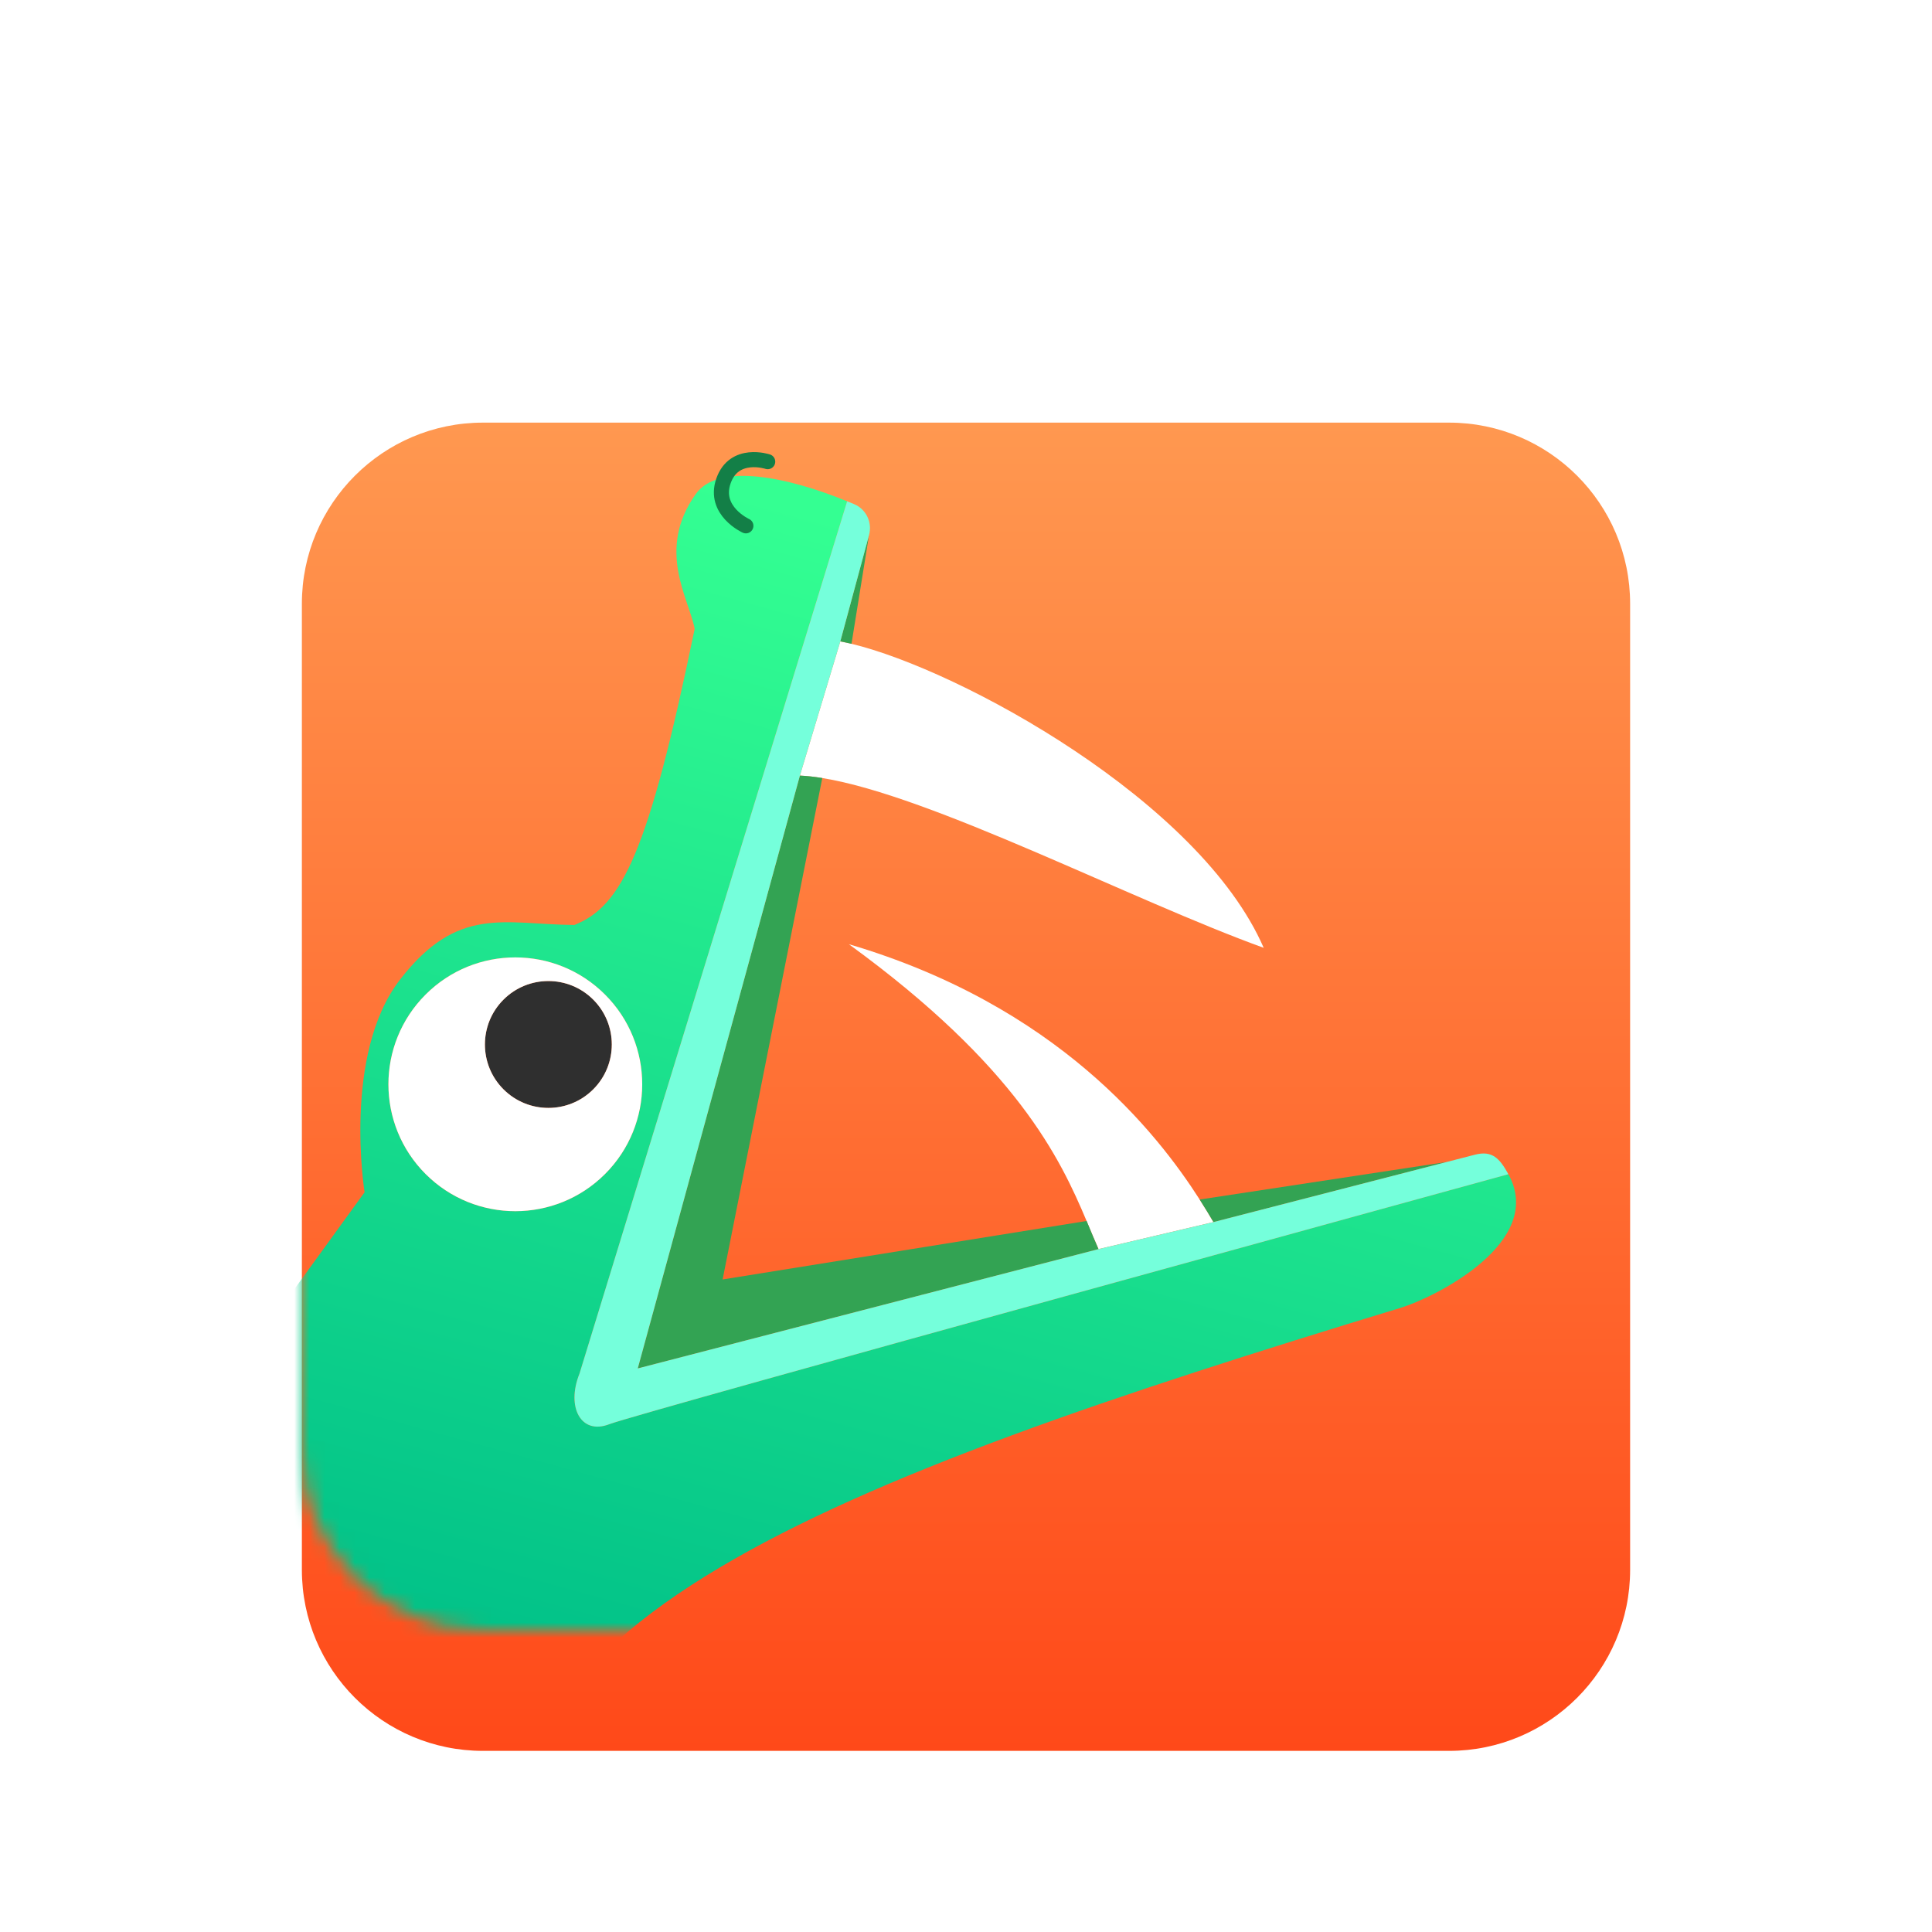 <svg width="128" height="128" viewBox="0 0 128 128" fill="none" xmlns="http://www.w3.org/2000/svg">
<g filter="url(#filter0_di_235_480)">
<path d="M20 32C20 25.373 25.373 20 32 20L96 20C102.627 20 108 25.373 108 32V96C108 102.627 102.627 108 96 108H32C25.373 108 20 102.627 20 96L20 32Z" fill="url(#paint0_linear_235_480)"/>
</g>
<mask id="mask0_235_480" style="mask-type:alpha" maskUnits="userSpaceOnUse" x="20" y="20" width="88" height="88">
<path d="M20 32C20 25.373 25.373 20 32 20L96 20C102.627 20 108 25.373 108 32V96C108 102.627 102.627 108 96 108H32C25.373 108 20 102.627 20 96L20 32Z" fill="black"/>
</mask>
<g mask="url(#mask0_235_480)">
<g filter="url(#filter1_d_235_480)">
<path d="M83.723 58.796C79.505 49.078 63.625 40.39 56.414 38.654C56.156 38.592 55.908 38.539 55.673 38.495L52.995 47.385C53.455 47.406 53.951 47.461 54.479 47.547C61.725 48.719 74.964 55.626 83.723 58.796Z" fill="white"/>
<path d="M56.24 58.556C67.36 66.646 70.24 72.738 71.989 76.893C72.271 77.565 72.524 78.186 72.778 78.757L80.396 76.966C80.148 76.544 79.846 76.04 79.482 75.472C76.635 71.022 70.04 62.629 56.24 58.556Z" fill="white"/>
<path fill-rule="evenodd" clip-rule="evenodd" d="M38.052 57.283C33.401 57.242 30.338 55.95 26.507 60.896C22.676 65.843 24.155 74.99 24.155 74.99L-8.523 120.078C-10.881 123.034 -10.643 127.289 -7.969 129.963L3.894 141.826C6.794 144.726 11.495 144.724 14.383 141.81C19.273 136.877 38.356 133.395 35.115 122.473C29.567 103.778 54.815 94.2 92.8 82.646C95.048 81.962 102.428 78.305 99.934 73.794C99.934 73.794 42.227 89.633 40.363 90.359C38.5 91.086 37.496 89.237 38.395 86.999L56.125 29.213C52.278 27.631 47.607 26.612 46.101 28.725C43.45 32.445 45.659 35.671 46.023 37.667C42.954 52.534 41.204 56.031 38.052 57.283ZM40.086 73.782C43.369 70.499 43.369 65.176 40.086 61.893C36.802 58.609 31.479 58.609 28.196 61.893C24.913 65.176 24.913 70.499 28.196 73.782C31.479 77.065 36.802 77.065 40.086 73.782Z" fill="url(#paint1_linear_235_480)"/>
<path d="M52.995 47.385L42.253 86.662L72.778 78.757C72.524 78.186 72.271 77.565 71.989 76.893L47.875 80.768L54.479 47.547C53.951 47.461 53.455 47.406 52.995 47.385Z" fill="#33A353"/>
<path d="M79.482 75.472C79.846 76.04 80.148 76.544 80.396 76.966L95.856 72.982L79.482 75.472Z" fill="#33A353"/>
<path d="M55.673 38.495C55.908 38.539 56.156 38.592 56.414 38.654L57.575 31.454L55.673 38.495Z" fill="#33A353"/>
<path d="M39.303 62.227C40.944 63.868 40.944 66.53 39.303 68.172C37.661 69.813 35 69.813 33.358 68.172C31.716 66.53 31.716 63.868 33.358 62.227C35 60.585 37.661 60.585 39.303 62.227Z" fill="#2F2F2F"/>
<path fill-rule="evenodd" clip-rule="evenodd" d="M40.086 61.893C43.369 65.176 43.369 70.499 40.086 73.782C36.802 77.065 31.479 77.065 28.196 73.782C24.913 70.499 24.913 65.176 28.196 61.893C31.479 58.609 36.802 58.609 40.086 61.893ZM39.303 68.172C40.944 66.53 40.944 63.868 39.303 62.227C37.661 60.585 35 60.585 33.358 62.227C31.716 63.868 31.716 66.53 33.358 68.172C35 69.813 37.661 69.813 39.303 68.172Z" fill="white"/>
<path d="M57.575 31.454C57.806 30.599 57.379 29.717 56.556 29.387C56.402 29.326 56.255 29.267 56.125 29.213L38.395 86.999C37.496 89.237 38.5 91.086 40.363 90.359C42.227 89.633 99.934 73.794 99.934 73.794C99.358 72.751 98.871 72.205 97.717 72.502L95.856 72.982L80.396 76.966L72.778 78.757L42.253 86.662L52.995 47.385L55.673 38.495L57.575 31.454Z" fill="#75FFDB"/>
</g>
<path d="M49.416 34.837C49.416 34.837 47.24 33.852 47.931 31.866C48.634 29.843 50.862 30.586 50.862 30.586" stroke="#137F47" stroke-linecap="round"/>
</g>
<defs>
<filter id="filter0_di_235_480" x="16" y="20" width="96" height="96" filterUnits="userSpaceOnUse" color-interpolation-filters="sRGB">
<feFlood flood-opacity="0" result="BackgroundImageFix"/>
<feColorMatrix in="SourceAlpha" type="matrix" values="0 0 0 0 0 0 0 0 0 0 0 0 0 0 0 0 0 0 127 0" result="hardAlpha"/>
<feOffset dy="4"/>
<feGaussianBlur stdDeviation="2"/>
<feComposite in2="hardAlpha" operator="out"/>
<feColorMatrix type="matrix" values="0 0 0 0 0 0 0 0 0 0 0 0 0 0 0 0 0 0 0.25 0"/>
<feBlend mode="normal" in2="BackgroundImageFix" result="effect1_dropShadow_235_480"/>
<feBlend mode="normal" in="SourceGraphic" in2="effect1_dropShadow_235_480" result="shape"/>
<feColorMatrix in="SourceAlpha" type="matrix" values="0 0 0 0 0 0 0 0 0 0 0 0 0 0 0 0 0 0 127 0" result="hardAlpha"/>
<feOffset dy="4"/>
<feGaussianBlur stdDeviation="2"/>
<feComposite in2="hardAlpha" operator="arithmetic" k2="-1" k3="1"/>
<feColorMatrix type="matrix" values="0 0 0 0 1 0 0 0 0 1 0 0 0 0 1 0 0 0 0.15 0"/>
<feBlend mode="normal" in2="shape" result="effect2_innerShadow_235_480"/>
</filter>
<filter id="filter1_d_235_480" x="-14.145" y="27.528" width="118.587" height="124.47" filterUnits="userSpaceOnUse" color-interpolation-filters="sRGB">
<feFlood flood-opacity="0" result="BackgroundImageFix"/>
<feColorMatrix in="SourceAlpha" type="matrix" values="0 0 0 0 0 0 0 0 0 0 0 0 0 0 0 0 0 0 127 0" result="hardAlpha"/>
<feOffset dy="4"/>
<feGaussianBlur stdDeviation="2"/>
<feComposite in2="hardAlpha" operator="out"/>
<feColorMatrix type="matrix" values="0 0 0 0 0 0 0 0 0 0 0 0 0 0 0 0 0 0 0.25 0"/>
<feBlend mode="normal" in2="BackgroundImageFix" result="effect1_dropShadow_235_480"/>
<feBlend mode="normal" in="SourceGraphic" in2="effect1_dropShadow_235_480" result="shape"/>
</filter>
<linearGradient id="paint0_linear_235_480" x1="64" y1="20" x2="64" y2="108" gradientUnits="userSpaceOnUse">
<stop stop-color="#FF9850"/>
<stop offset="1" stop-color="#FF4919"/>
</linearGradient>
<linearGradient id="paint1_linear_235_480" x1="45.149" y1="27.528" x2="23.896" y2="104.701" gradientUnits="userSpaceOnUse">
<stop stop-color="#34FF92"/>
<stop offset="1" stop-color="#00C088"/>
</linearGradient>
</defs>
</svg>
